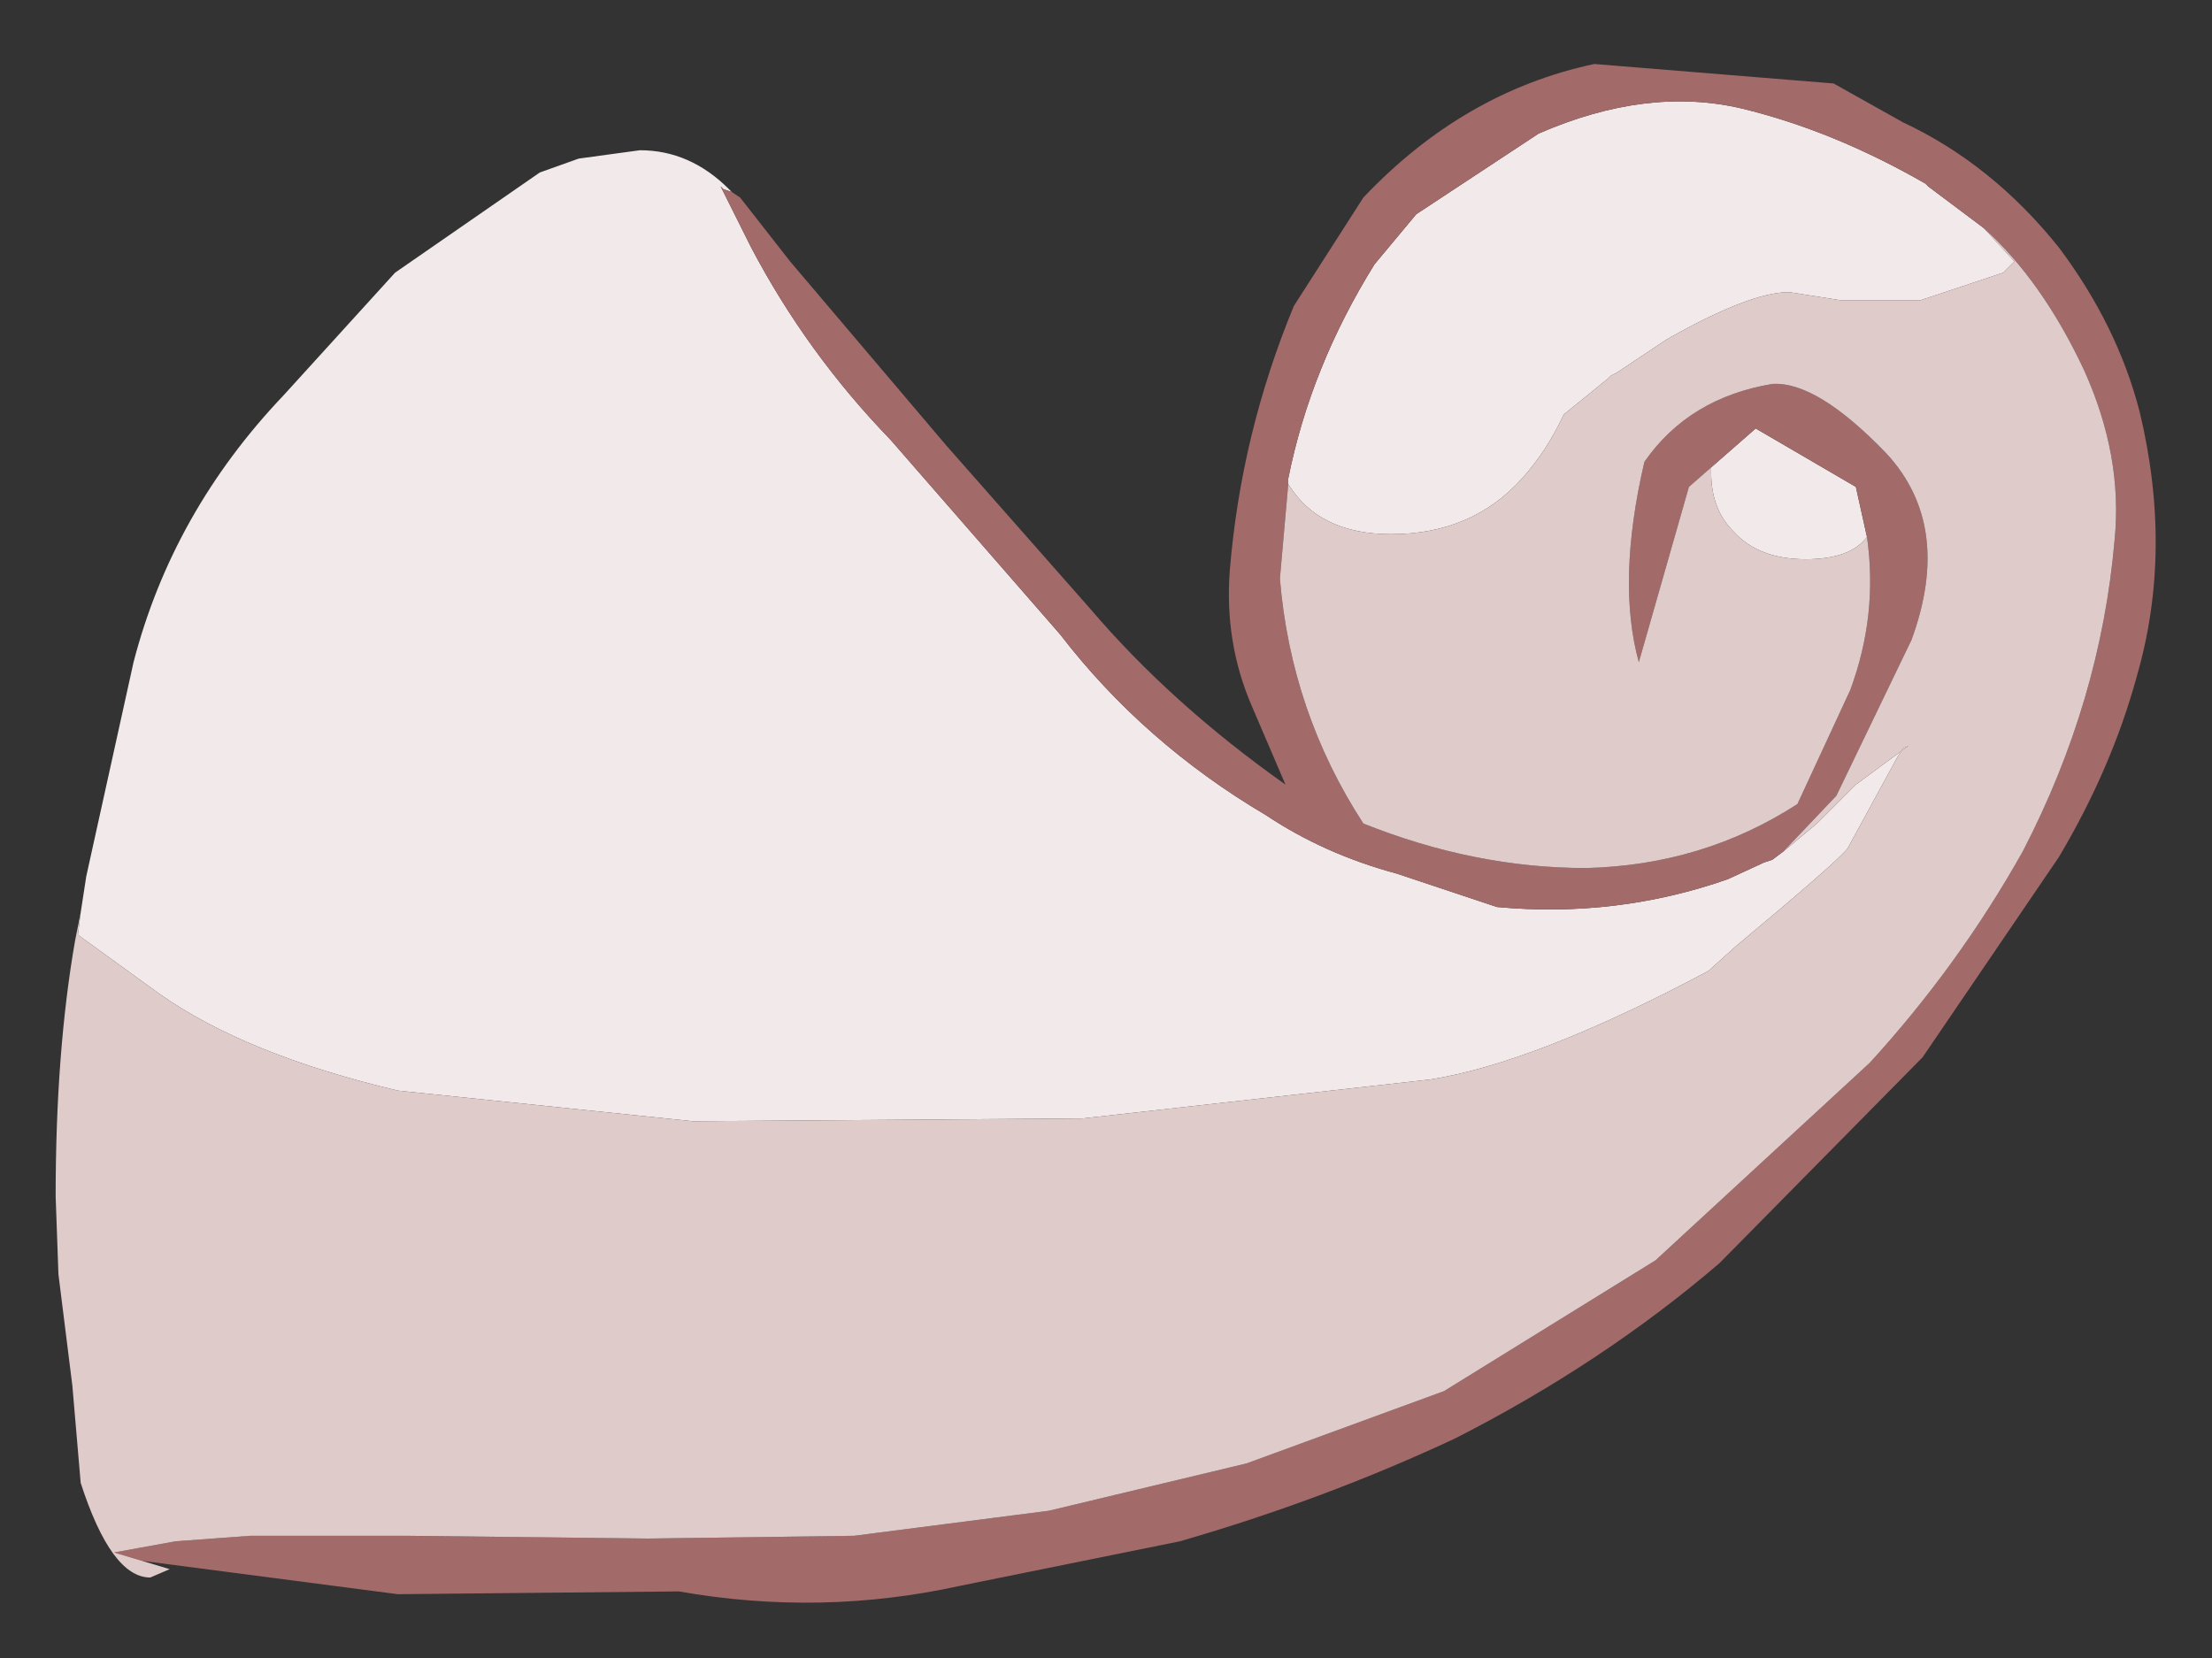 <?xml version="1.0" encoding="UTF-8" standalone="no"?>
<svg xmlns:xlink="http://www.w3.org/1999/xlink" height="29.8px" width="39.75px" xmlns="http://www.w3.org/2000/svg">
  <rect width="100%" height="100%" fill="#333333" stroke="none"/>
  <g transform="matrix(1.0, 0.0, 0.0, 1.0, 28.2, 17.1)">
    <path d="M7.45 -13.0 L8.0 -12.4 7.8 -12.2 6.3 -11.7 4.9 -11.7 3.95 -11.85 Q3.25 -11.85 1.75 -11.0 L0.85 -10.4 0.75 -10.35 0.7 -10.3 -0.1 -9.65 Q-0.4 -9.0 -0.85 -8.5 -1.75 -7.5 -3.2 -7.5 -4.5 -7.5 -5.05 -8.4 L-5.05 -8.5 Q-4.65 -10.5 -3.5 -12.35 L-2.75 -13.25 -0.55 -14.7 Q1.4 -15.55 3.1 -15.15 4.75 -14.75 6.4 -13.8 L6.45 -13.75 7.45 -13.0 M5.35 -7.45 Q5.05 -7.05 4.25 -7.05 3.4 -7.05 2.95 -7.55 2.55 -7.95 2.55 -8.6 L2.55 -8.7 3.35 -9.4 5.15 -8.35 5.35 -7.45 M3.85 -1.8 L4.45 -2.3 5.15 -3.0 6.1 -3.7 6.0 -3.65 5.9 -3.5 5.0 -1.85 Q4.8 -1.6 3.0 -0.1 L2.5 0.35 Q-0.6 2.0 -2.5 2.3 L-8.75 3.0 -15.75 3.05 -21.05 2.5 Q-23.8 1.85 -25.35 0.75 L-26.8 -0.3 -26.75 -0.7 -26.65 -1.35 -25.8 -5.2 Q-25.1 -7.9 -23.1 -10.0 L-21.1 -12.2 -18.5 -14.0 -17.8 -14.25 -16.7 -14.4 Q-15.8 -14.4 -15.1 -13.7 L-15.05 -13.65 -15.2 -13.7 -15.25 -13.75 -14.85 -12.95 -14.7 -12.65 Q-13.7 -10.75 -12.2 -9.2 L-9.15 -5.7 Q-7.65 -3.75 -5.45 -2.45 -4.4 -1.75 -3.1 -1.4 L-1.3 -0.8 Q0.85 -0.6 2.85 -1.3 L3.5 -1.6 3.65 -1.65 3.85 -1.8" fill="#f2eaea" fill-rule="evenodd" stroke="none"/>
    <path d="M-5.05 -8.4 L-5.2 -6.7 Q-5.0 -4.3 -3.7 -2.3 -1.7 -1.5 0.3 -1.5 2.4 -1.55 4.1 -2.65 L5.05 -4.7 Q5.55 -6.05 5.35 -7.45 L5.15 -8.35 3.35 -9.4 2.55 -8.7 2.15 -8.35 1.25 -5.2 Q0.85 -6.65 1.35 -8.8 2.15 -9.95 3.65 -10.2 4.45 -10.25 5.7 -8.95 6.9 -7.65 6.15 -5.6 L4.8 -2.8 3.85 -1.8 3.65 -1.65 3.5 -1.6 2.85 -1.3 Q0.85 -0.6 -1.3 -0.8 L-3.1 -1.4 Q-4.4 -1.75 -5.45 -2.45 -7.65 -3.75 -9.15 -5.7 L-12.2 -9.2 Q-13.7 -10.75 -14.7 -12.65 L-14.85 -12.95 -15.25 -13.75 -15.2 -13.7 -15.05 -13.65 -14.9 -13.55 -14.0 -12.4 -11.2 -9.1 -8.6 -6.15 Q-7.15 -4.45 -5.1 -3.0 L-5.7 -4.4 Q-6.2 -5.55 -6.1 -6.85 -5.9 -9.3 -4.95 -11.6 L-3.7 -13.55 Q-1.9 -15.45 0.45 -15.95 L4.75 -15.6 6.0 -14.9 Q7.6 -14.15 8.8 -12.65 9.85 -11.25 10.25 -9.7 10.85 -7.2 10.2 -4.95 9.75 -3.3 8.8 -1.7 L6.35 1.9 2.7 5.6 Q0.6 7.4 -2.05 8.75 -4.4 9.85 -7.0 10.6 L-10.95 11.4 Q-13.45 11.95 -16.0 11.5 L-21.05 11.55 -25.65 10.95 -26.15 10.8 -25.05 10.6 -23.7 10.5 -22.3 10.5 -20.9 10.5 -16.55 10.55 -12.85 10.5 -9.35 10.05 -5.8 9.2 -2.25 7.9 1.55 5.55 5.4 2.0 Q7.0 0.25 8.15 -1.8 9.55 -4.5 9.8 -7.4 9.95 -8.9 9.25 -10.45 8.5 -12.05 7.45 -13.0 L6.45 -13.75 6.4 -13.8 Q4.75 -14.75 3.1 -15.15 1.4 -15.55 -0.55 -14.7 L-2.75 -13.25 -3.5 -12.35 Q-4.65 -10.5 -5.05 -8.5 L-5.05 -8.4" fill="#a36a6a" fill-rule="evenodd" stroke="none"/>
    <path d="M-5.05 -8.4 Q-4.5 -7.5 -3.2 -7.5 -1.75 -7.5 -0.85 -8.5 -0.4 -9.0 -0.1 -9.65 L0.7 -10.3 0.75 -10.35 0.85 -10.4 1.75 -11.0 Q3.25 -11.85 3.95 -11.85 L4.9 -11.7 6.3 -11.7 7.8 -12.2 8.0 -12.4 7.45 -13.0 Q8.5 -12.05 9.25 -10.45 9.95 -8.9 9.8 -7.4 9.55 -4.5 8.15 -1.8 7.0 0.25 5.4 2.0 L1.55 5.55 -2.25 7.9 -5.8 9.2 -9.35 10.05 -12.85 10.5 -16.55 10.55 -20.9 10.5 -22.3 10.5 -23.7 10.5 -25.05 10.6 -26.15 10.8 -25.65 10.95 -25.15 11.1 -25.5 11.25 Q-26.2 11.25 -26.75 9.55 L-26.9 7.8 -27.15 5.8 -27.2 4.4 Q-27.2 1.8 -26.85 -0.2 L-26.75 -0.7 -26.8 -0.3 -25.35 0.75 Q-23.8 1.85 -21.05 2.5 L-15.75 3.05 -8.75 3.0 -2.5 2.3 Q-0.6 2.0 2.5 0.35 L3.0 -0.1 Q4.8 -1.6 5.0 -1.85 L5.9 -3.5 6.0 -3.65 6.1 -3.7 5.15 -3.0 4.45 -2.3 3.85 -1.8 4.8 -2.8 6.15 -5.6 Q6.9 -7.65 5.7 -8.95 4.45 -10.25 3.65 -10.2 2.15 -9.95 1.35 -8.8 0.85 -6.65 1.25 -5.2 L2.15 -8.35 2.55 -8.7 2.55 -8.6 Q2.55 -7.95 2.95 -7.55 3.4 -7.05 4.25 -7.05 5.05 -7.05 5.35 -7.45 5.55 -6.05 5.05 -4.7 L4.1 -2.65 Q2.4 -1.55 0.3 -1.5 -1.7 -1.5 -3.7 -2.3 -5.0 -4.3 -5.2 -6.7 L-5.05 -8.4" fill="#e0cbcb" fill-rule="evenodd" stroke="none"/>
  </g>
</svg>